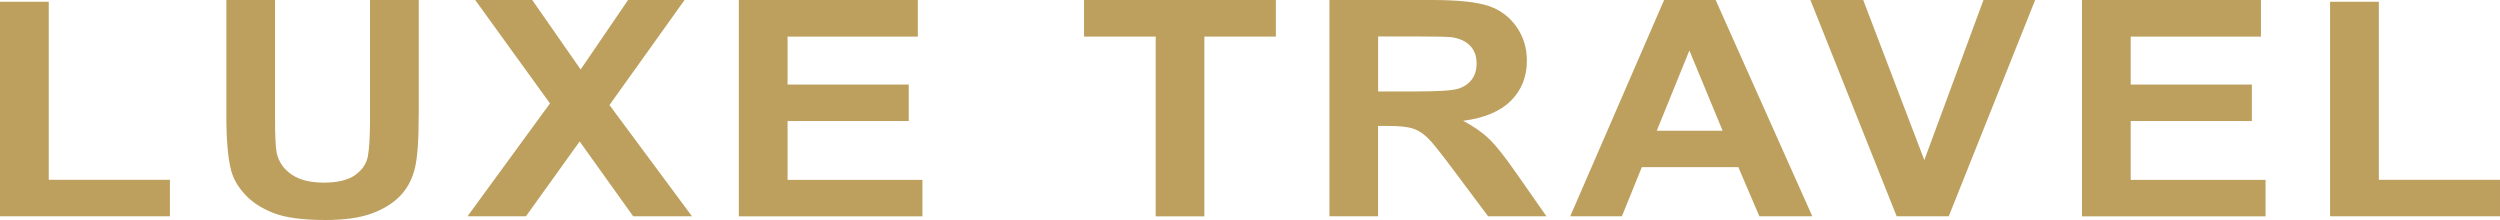 <svg width="375" height="33" viewBox="0 0 375 33" fill="none" xmlns="http://www.w3.org/2000/svg">
<g clip-path="url(#clip0_1958_9152)">
<path d="M0 32.44V0.264H7.312V26.97H25.488V32.44H0Z" fill="#BDA05E"/>
<path d="M33.941 0H41.254V17.572C41.254 20.36 41.337 22.165 41.515 22.989C41.83 24.32 42.573 25.386 43.757 26.189C44.931 26.991 46.544 27.393 48.587 27.393C50.629 27.393 52.222 27.012 53.28 26.252C54.338 25.492 54.966 24.563 55.176 23.454C55.385 22.345 55.501 20.508 55.501 17.941V0H62.812V17.044C62.812 20.941 62.624 23.697 62.215 25.302C61.817 26.907 61.094 28.269 60.036 29.367C58.978 30.476 57.554 31.363 55.773 32.018C53.992 32.673 51.677 33 48.817 33C45.36 33 42.73 32.641 40.95 31.923C39.158 31.205 37.744 30.276 36.718 29.135C35.67 27.995 34.999 26.801 34.664 25.545C34.182 23.686 33.952 20.941 33.952 17.308V0H33.941Z" fill="#BDA05E"/>
<path d="M70.125 32.44L82.497 15.513L71.277 0H79.836L87.096 10.423L94.209 0H102.684L91.422 15.755L103.794 32.44H94.974L86.949 21.215L78.893 32.44H70.135H70.125Z" fill="#BDA05E"/>
<path d="M110.824 32.44V0H137.674V5.491H118.136V12.683H136.312V18.153H118.136V26.981H138.365V32.451H110.824V32.44Z" fill="#BDA05E"/>
<path d="M173.354 32.44V5.491H162.605V0H191.382V5.491H180.655V32.451H173.343L173.354 32.44Z" fill="#BDA05E"/>
<path d="M199.415 32.44V0H214.804C218.68 0 221.477 0.296 223.237 0.876C224.997 1.457 226.391 2.492 227.449 3.981C228.507 5.47 229.03 7.181 229.03 9.092C229.03 11.531 228.224 13.538 226.621 15.122C225.039 16.706 222.64 17.709 219.466 18.121C221.037 18.945 222.347 19.853 223.373 20.845C224.411 21.828 225.793 23.591 227.543 26.115L231.964 32.44H223.216L217.926 25.376C216.051 22.852 214.773 21.268 214.082 20.613C213.38 19.948 212.657 19.504 211.871 19.261C211.096 19.019 209.87 18.892 208.194 18.892H206.707V32.44H199.395H199.415ZM206.717 13.717H212.123C215.632 13.717 217.821 13.591 218.701 13.316C219.571 13.052 220.252 12.588 220.755 11.943C221.247 11.299 221.488 10.476 221.488 9.504C221.488 8.406 221.163 7.529 220.514 6.853C219.864 6.178 218.942 5.766 217.758 5.586C217.172 5.512 215.391 5.47 212.416 5.47H206.717V13.707V13.717Z" fill="#BDA05E"/>
<path d="M271.855 32.44H263.903L260.75 25.069H246.273L243.287 32.44H235.535L249.615 0H257.346L271.844 32.44H271.855ZM258.393 19.61L253.407 7.572L248.515 19.61H258.393Z" fill="#BDA05E"/>
<path d="M284.5 32.44L271.562 0H279.482L288.648 24.013L297.521 0H305.273L292.315 32.44H284.5Z" fill="#BDA05E"/>
<path d="M312.293 32.44V0H339.142V5.491H319.605V12.683H337.78V18.153H319.605V26.981H339.834V32.451H312.293V32.44Z" fill="#BDA05E"/>
<path d="M349.512 32.44V0.264H356.824V26.97H374.999V32.44H349.512Z" fill="#BDA05E"/>
</g>
<defs>
<clipPath id="clip0_1958_9152">
<rect width="375" height="33" fill="white"/>
</clipPath>
</defs>
</svg>
